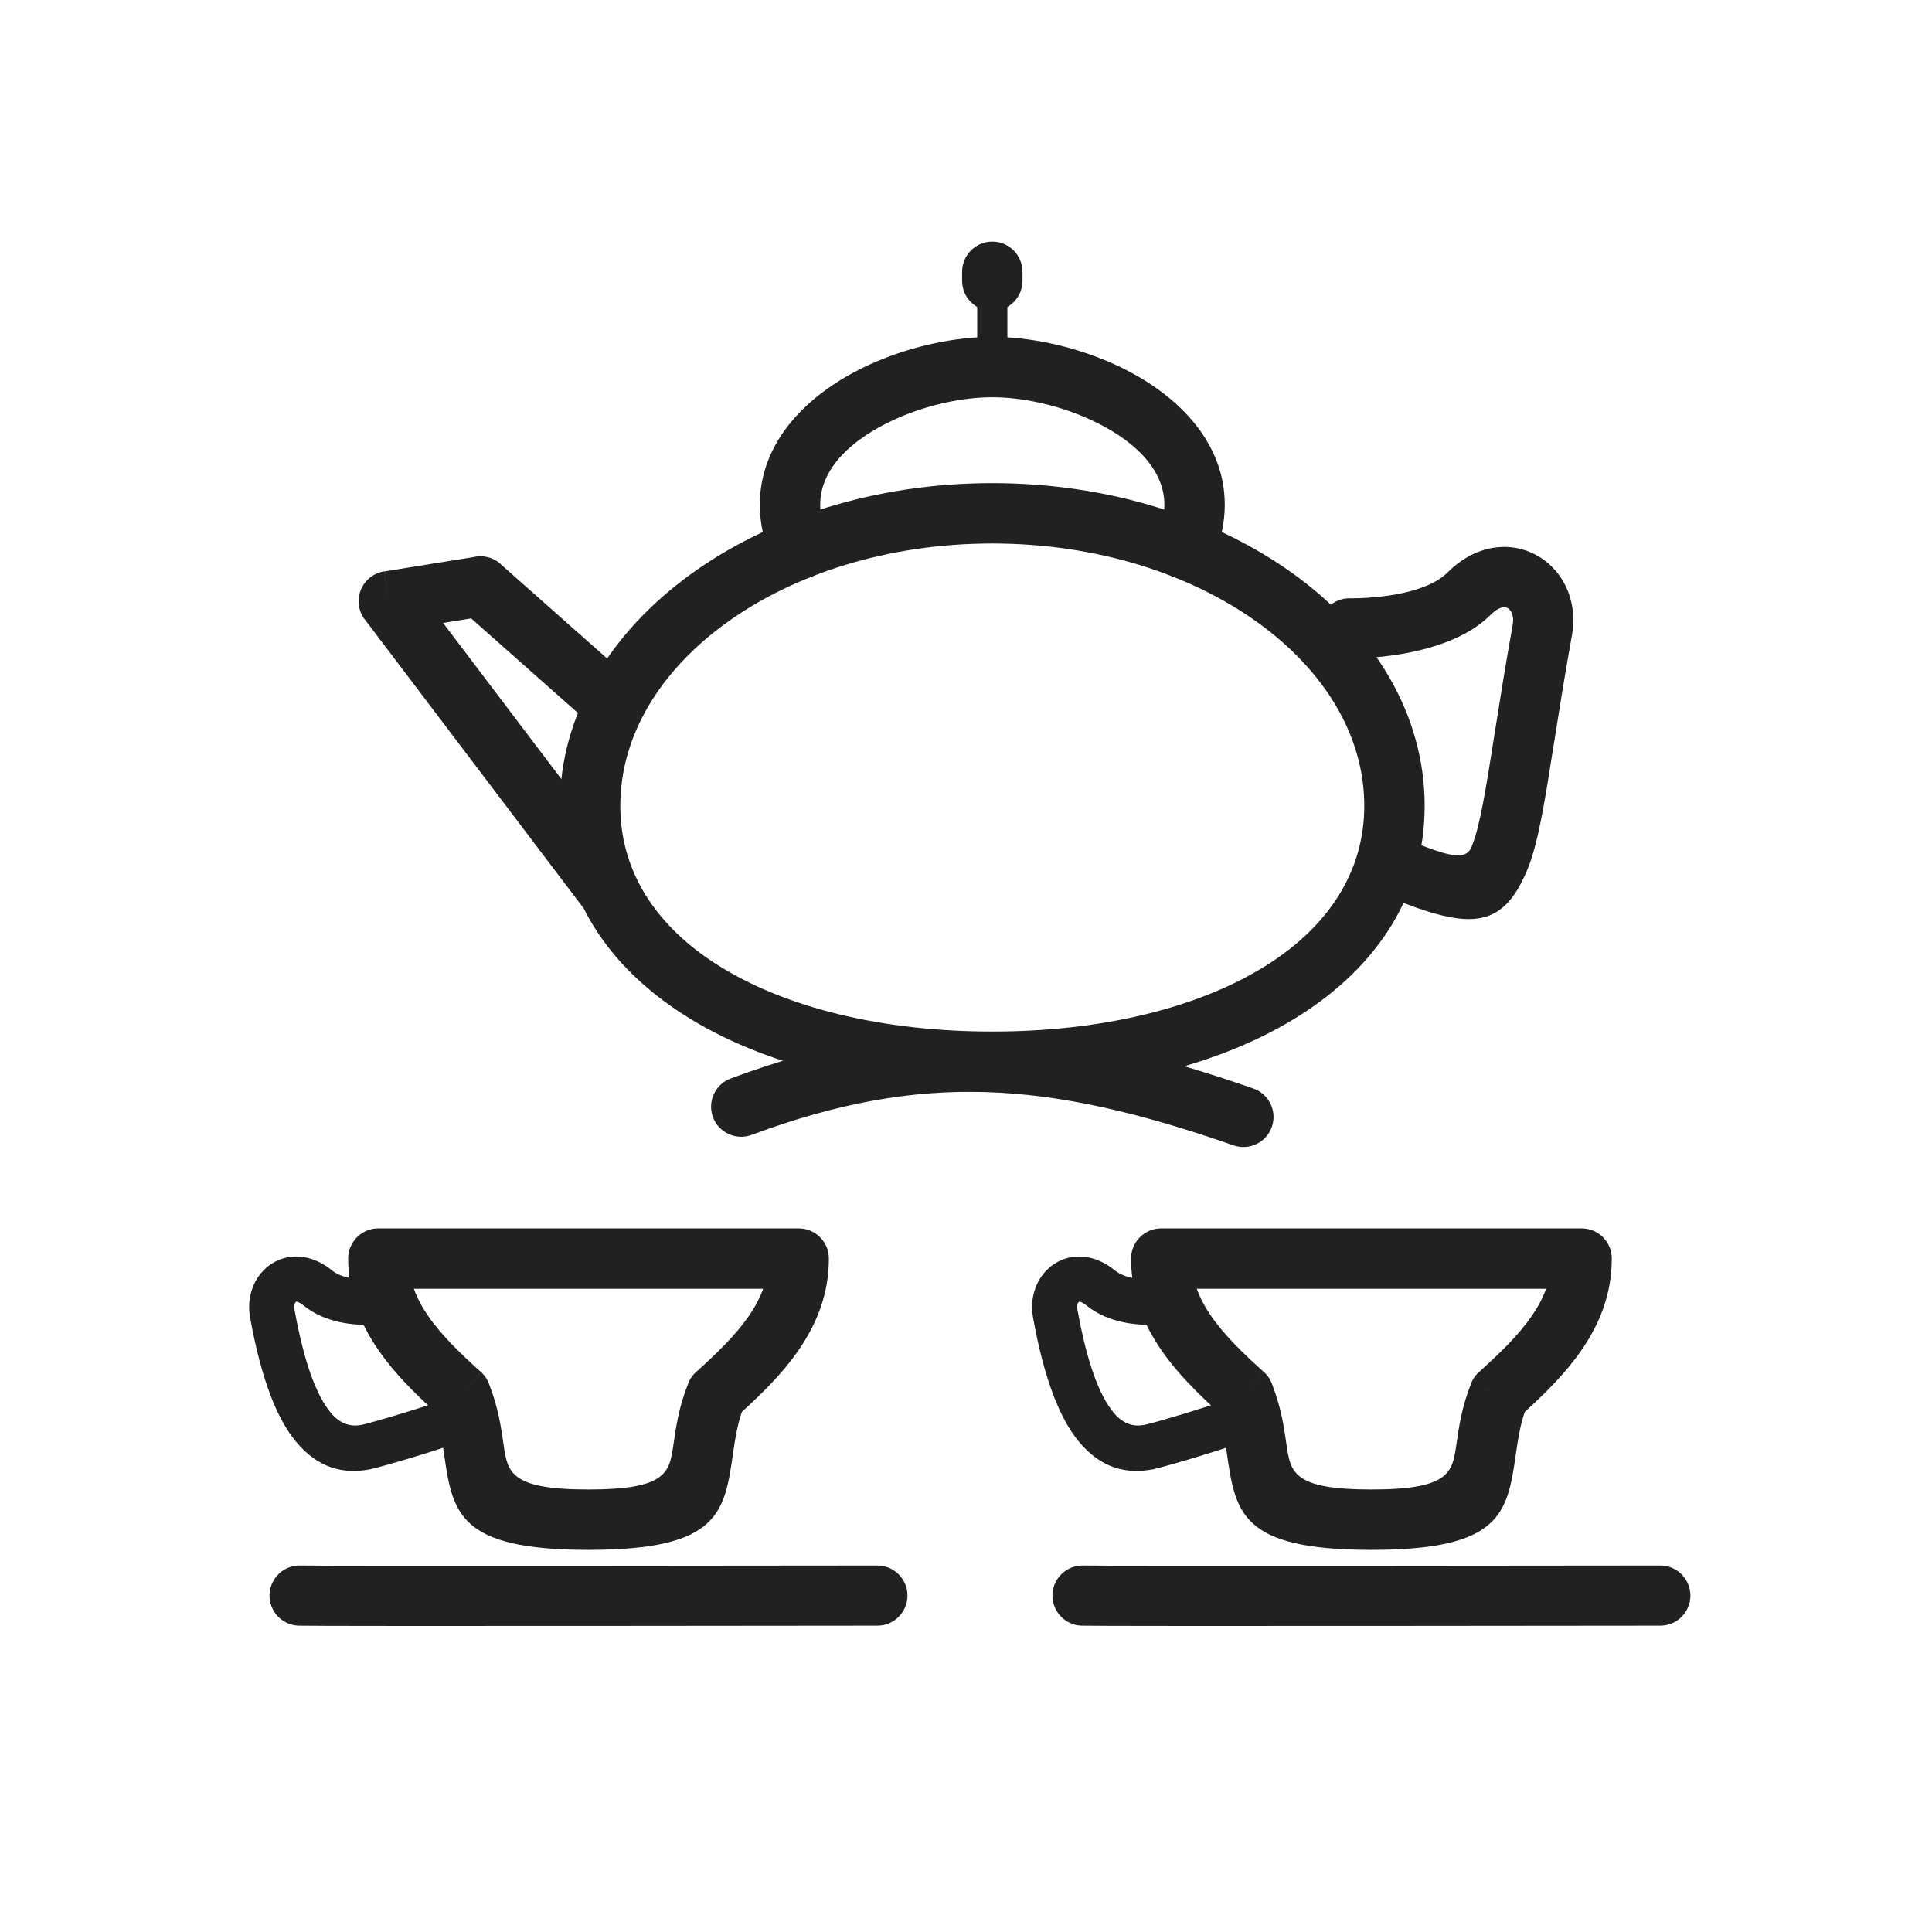 <?xml version="1.0" encoding="UTF-8"?>
<!DOCTYPE svg PUBLIC "-//W3C//DTD SVG 1.1//EN" "http://www.w3.org/Graphics/SVG/1.1/DTD/svg11.dtd">
<!-- Creator: CorelDRAW -->
<svg xmlns="http://www.w3.org/2000/svg" xml:space="preserve" width="2048px" height="2048px" style="shape-rendering:geometricPrecision; text-rendering:geometricPrecision; image-rendering:optimizeQuality; fill-rule:evenodd; clip-rule:evenodd"
viewBox="0 0 2048 2048"
 xmlns:xlink="http://www.w3.org/1999/xlink">
 <defs>
  <style type="text/css">
   <![CDATA[
    .fil1 {fill:none}
    .fil0 {fill:#212121;fill-rule:nonzero}
   ]]>
  </style>
 </defs>
 <g id="Layer_x0020_1">
  <g id="_475170744">
   <path id="_475170720" class="fil0" d="M1051.87 512.131c124.611,0 237.854,37.047 320.205,96.938 85.335,62.062 138.117,148.673 138.117,245.116 0,94.727 -50.257,169.925 -132.152,222.039 -82.899,52.754 -198.711,81.257 -326.17,81.257 -127.459,0 -243.271,-28.504 -326.17,-81.257 -81.895,-52.114 -132.152,-127.312 -132.152,-222.039 0,-96.443 52.782,-183.053 138.117,-245.116 82.351,-59.891 195.594,-96.938 320.205,-96.938zm282.705 148.689c-71.945,-52.323 -171.866,-84.688 -282.705,-84.688 -110.839,0 -210.761,32.365 -282.705,84.688 -68.961,50.153 -111.615,118.573 -111.615,193.364 0,70.818 38.943,127.909 102.4,168.289 72.439,46.097 176.11,71.006 291.92,71.006 115.811,0 219.481,-24.908 291.92,-71.006 63.457,-40.381 102.4,-97.472 102.4,-168.289 0,-74.791 -42.654,-143.211 -111.615,-193.364z"/>
   <path id="_475170672" class="fil0" d="M818.394 594.54c6.972,16.223 25.778,23.723 42,16.75 16.223,-6.972 23.723,-25.778 16.75,-42 -5.302,-12.335 -7.703,-23.74 -7.703,-34.214 0,-19.345 8.446,-36.627 21.971,-51.391 15.39,-16.799 37.403,-30.709 61.864,-41.223 32.473,-13.958 68.321,-21.357 98.594,-21.357 30.273,0 66.121,7.398 98.593,21.355 24.461,10.514 46.475,24.424 61.865,41.224 13.525,14.764 21.972,32.047 21.972,51.391 0,10.474 -2.401,21.879 -7.703,34.214 -6.972,16.223 0.528,35.028 16.75,42 16.223,6.972 35.028,-0.528 42,-16.75 8.917,-20.746 12.954,-40.612 12.954,-59.464 0,-36.599 -14.983,-68.204 -38.973,-94.39 -22.123,-24.151 -51.722,-43.266 -83.616,-56.975 -40.458,-17.389 -85.504,-26.607 -123.842,-26.607 -38.339,0 -83.386,9.219 -123.843,26.608 -31.895,13.709 -61.492,32.824 -83.615,56.974 -23.989,26.187 -38.972,57.793 -38.972,94.39 0,18.852 4.037,38.718 12.954,59.464z"/>
   <path id="_475170816" class="fil0" d="M1431.01 634.203c-17.604,-0.275 -32.1,13.772 -32.375,31.376 -0.275,17.604 13.772,32.1 31.376,32.375 0.292,0.005 101.667,2.206 149.989,-46.113 5.128,-5.128 9.694,-7.625 13.423,-8.07 1.775,-0.211 3.351,0.076 4.607,0.752 1.493,0.804 2.836,2.225 3.872,4.115 1.887,3.444 2.609,8.152 1.612,13.707 -8.12,45.233 -14.229,83.929 -19.409,116.765 -9.203,58.329 -15.351,97.271 -24.187,118.536 -6.261,15.067 -23.732,10.807 -70.085,-8.456 -16.292,-6.765 -34.986,0.958 -41.751,17.25 -6.765,16.292 0.958,34.986 17.25,41.751 89.916,37.365 126.363,39.469 153.587,-26.044 11.531,-27.751 18.201,-70 28.186,-133.285 5.118,-32.435 11.151,-70.661 19.159,-115.265 3.748,-20.881 0.151,-40.178 -8.361,-55.709 -6.973,-12.725 -17.252,-22.947 -29.622,-29.615 -12.605,-6.797 -27.143,-9.822 -42.358,-8.002 -17.311,2.072 -35.146,10.293 -51.174,26.321 -29.19,29.189 -103.527,27.615 -103.74,27.612z"/>
   <path id="_475170576" class="fil0" d="M1067.87 320.358c0,-8.836 -7.165,-16 -16,-16 -8.836,0 -16,7.165 -16,16l0 43.276c0,8.836 7.165,16 16,16 8.836,0 16,-7.165 16,-16l0 -43.276z"/>
   <path id="_475171104" class="fil0" d="M1083.87 288.13c0,-17.673 -14.328,-32.001 -32.001,-32.001 -17.673,0 -32.001,14.328 -32.001,32.001l0 9.567c0,17.673 14.328,32.001 32.001,32.001 17.673,0 32.001,-14.328 32.001,-32.001l0 -9.567z"/>
   <path id="_475170840" class="fil0" d="M626.699 768.253c13.185,11.667 33.333,10.435 45,-2.75 11.667,-13.185 10.435,-33.333 -2.75,-45l-138.533 -122.72 0.08 -0.091c-8.169,-7.237 -19.006,-9.536 -28.86,-7.122l-94.482 15.209 5 31.5 -5.086 -31.593c-17.448,2.809 -29.316,19.231 -26.508,36.679 0.969,6.02 3.559,11.376 7.252,15.693l228.203 301.258c10.631,14.082 30.667,16.881 44.75,6.25 14.082,-10.631 16.881,-30.667 6.25,-44.75l-197.326 -260.495 29.763 -4.792 127.246 112.722z"/>
   <path id="_475171008" class="fil0" d="M774.543 1143.25c-16.499,6.143 -24.893,24.501 -18.75,41 6.143,16.499 24.501,24.893 41,18.75 89.906,-33.467 168.461,-47.819 248.516,-45.343 80.544,2.492 163.715,22.09 262.264,56.463 16.637,5.798 34.827,-2.988 40.625,-19.625 5.798,-16.637 -2.988,-34.827 -19.625,-40.625 -104.471,-36.438 -193.577,-57.243 -281.514,-59.963 -88.428,-2.735 -174.567,12.883 -272.516,49.344z"/>
  </g>
  <g id="_475170000">
   <path id="_475170432" class="fil0" d="M438.703 1366.13c3.691,10.304 9.019,20.026 15.476,29.32 14.426,20.766 34.71,40.089 55.622,58.951l-21.376 23.75 21.433 -23.761c4.422,3.989 7.469,8.931 9.117,14.233 9.262,23.898 12.237,44.545 14.855,62.72 4.233,29.405 6.85,47.571 90.013,47.571 83.165,0 85.782,-18.166 90.015,-47.571 2.702,-18.768 5.785,-40.168 15.78,-65.067l29.626 11.875 -29.697 -11.921c2.117,-5.274 5.48,-9.672 9.614,-12.997 20.451,-18.492 40.199,-37.446 54.327,-57.783 6.456,-9.294 11.785,-19.016 15.476,-29.32l-370.282 0zm-37.024 65.82c-19.714,-28.377 -32.624,-60.133 -32.624,-97.821 0,-17.673 14.328,-32.001 32.001,-32.001l445.577 0c17.673,0 32.001,14.328 32.001,32.001 0,37.689 -12.913,69.445 -32.624,97.821 -16.589,23.878 -37.699,44.726 -59.574,64.693 -5.241,15.335 -7.402,30.337 -9.326,43.7 -9.129,63.403 -14.771,102.573 -153.266,102.573 -138.493,0 -144.135,-39.17 -153.264,-102.573 -1.924,-13.362 -4.085,-28.364 -9.326,-43.7 -21.874,-19.967 -42.986,-40.814 -59.575,-64.693z"/>
   <path id="_475170552" class="fil0" d="M318.862 1659.52c-17.604,-0.69 -32.435,13.022 -33.125,30.626 -0.69,17.604 13.022,32.435 30.626,33.125 17.787,0.741 612.004,0.002 613.712,0 17.604,0 31.876,-14.271 31.876,-31.876 0,-17.604 -14.271,-31.876 -31.876,-31.876 -1.702,0.001 -593.497,0.737 -611.213,0z"/>
   <path id="_475170648" class="fil0" d="M395.138 1404.39c13.202,-0.309 23.654,-11.267 23.345,-24.469 -0.309,-13.202 -11.267,-23.654 -24.469,-23.345 -7.016,0.191 -15.389,-0.164 -23.605,-1.915 -6.912,-1.473 -13.518,-3.927 -18.398,-7.912 -10.998,-8.981 -22.304,-13.487 -33.024,-14.55 -11.402,-1.13 -21.83,1.607 -30.588,7.115 -8.368,5.263 -14.975,13.015 -19.182,22.232 -4.669,10.22 -6.381,22.339 -4.155,34.734 12.052,67.132 28.971,108.066 48.54,131.746 23.953,28.984 51.124,34.749 78.821,29.452 5.268,-1.006 27.52,-7.31 48.676,-13.736 17.199,-5.223 33.824,-10.563 40.448,-13.316 12.219,-5.074 18.012,-19.095 12.938,-31.313 -5.074,-12.219 -19.095,-18.012 -31.313,-12.938 -5.767,2.398 -20.573,7.147 -35.948,11.816 -19.346,5.877 -39.385,11.582 -43.8,12.425 -11.274,2.156 -22.533,-0.428 -32.883,-12.952 -14.731,-17.826 -27.993,-51.568 -38.415,-109.622 -0.444,-2.476 -0.191,-4.704 0.593,-6.42 0.357,-0.783 0.769,-1.348 1.182,-1.607 0.026,-0.015 0.157,-0.014 0.402,0.009 1.807,0.178 4.303,1.42 7.524,4.05 11.528,9.413 25.142,14.784 38.647,17.663 12.2,2.6 24.455,3.13 34.668,2.852z"/>
   <path id="_475170168" class="fil0" d="M1268.63 1366.13c3.691,10.304 9.02,20.026 15.477,29.32 14.426,20.766 34.71,40.089 55.622,58.951l-21.376 23.75 21.433 -23.761c4.422,3.989 7.469,8.931 9.117,14.233 9.261,23.9 12.236,44.544 14.852,62.719 4.233,29.405 6.85,47.572 90.015,47.572 83.164,0 85.781,-18.168 90.014,-47.571 2.701,-18.768 5.785,-40.167 15.778,-65.067l29.626 11.875 -29.698 -11.92c2.119,-5.278 5.486,-9.679 9.625,-13.006 20.45,-18.49 40.193,-37.44 54.319,-57.775 6.457,-9.294 11.786,-19.016 15.477,-29.32l-370.283 0zm-37.023 65.82c-19.713,-28.376 -32.626,-60.132 -32.626,-97.821 0,-17.673 14.328,-32.001 32.001,-32.001l445.578 0c17.673,0 32.001,14.328 32.001,32.001 0,37.689 -12.913,69.445 -32.626,97.821 -16.589,23.878 -37.7,44.726 -59.575,64.693 -5.239,15.334 -7.401,30.337 -9.325,43.7 -9.129,63.4 -14.77,102.573 -153.265,102.573 -138.495,0 -144.137,-39.172 -153.266,-102.574 -1.923,-13.362 -4.085,-28.365 -9.325,-43.7 -21.874,-19.967 -42.986,-40.813 -59.574,-64.691z"/>
   <path id="_475170024" class="fil0" d="M1148.79 1659.52c-17.604,-0.69 -32.435,13.022 -33.125,30.626 -0.69,17.604 13.022,32.435 30.626,33.125 17.787,0.741 612.004,0.002 613.712,0 17.604,0 31.876,-14.271 31.876,-31.876 0,-17.604 -14.271,-31.876 -31.876,-31.876 -1.702,0.001 -593.497,0.737 -611.213,0z"/>
   <path id="_475169736" class="fil0" d="M1225.07 1404.39c13.202,-0.309 23.654,-11.267 23.345,-24.469 -0.309,-13.202 -11.267,-23.654 -24.469,-23.345 -7.016,0.191 -15.39,-0.164 -23.607,-1.915 -6.912,-1.473 -13.518,-3.927 -18.398,-7.912 -10.998,-8.981 -22.303,-13.487 -33.025,-14.55 -11.401,-1.13 -21.829,1.606 -30.588,7.115 -8.368,5.263 -14.973,13.015 -19.182,22.232 -4.668,10.222 -6.379,22.341 -4.154,34.734 12.054,67.132 28.973,108.066 48.541,131.746 23.952,28.985 51.124,34.749 78.82,29.452 5.269,-1.007 27.517,-7.31 48.673,-13.735 17.199,-5.224 33.826,-10.564 40.45,-13.317 12.219,-5.074 18.012,-19.095 12.938,-31.313 -5.074,-12.219 -19.095,-18.012 -31.313,-12.938 -5.77,2.398 -20.575,7.147 -35.95,11.817 -19.346,5.876 -39.383,11.581 -43.798,12.424 -11.274,2.156 -22.533,-0.428 -32.882,-12.952 -14.731,-17.826 -27.993,-51.568 -38.417,-109.622 -0.444,-2.477 -0.191,-4.706 0.592,-6.42 0.357,-0.783 0.768,-1.348 1.182,-1.607 0.026,-0.015 0.157,-0.014 0.402,0.009 1.807,0.178 4.303,1.419 7.525,4.05 11.531,9.415 25.142,14.784 38.647,17.663 12.201,2.6 24.457,3.13 34.669,2.852z"/>
  </g>
 </g>
 <rect class="fil1" width="2048" height="2048"/>
</svg>
